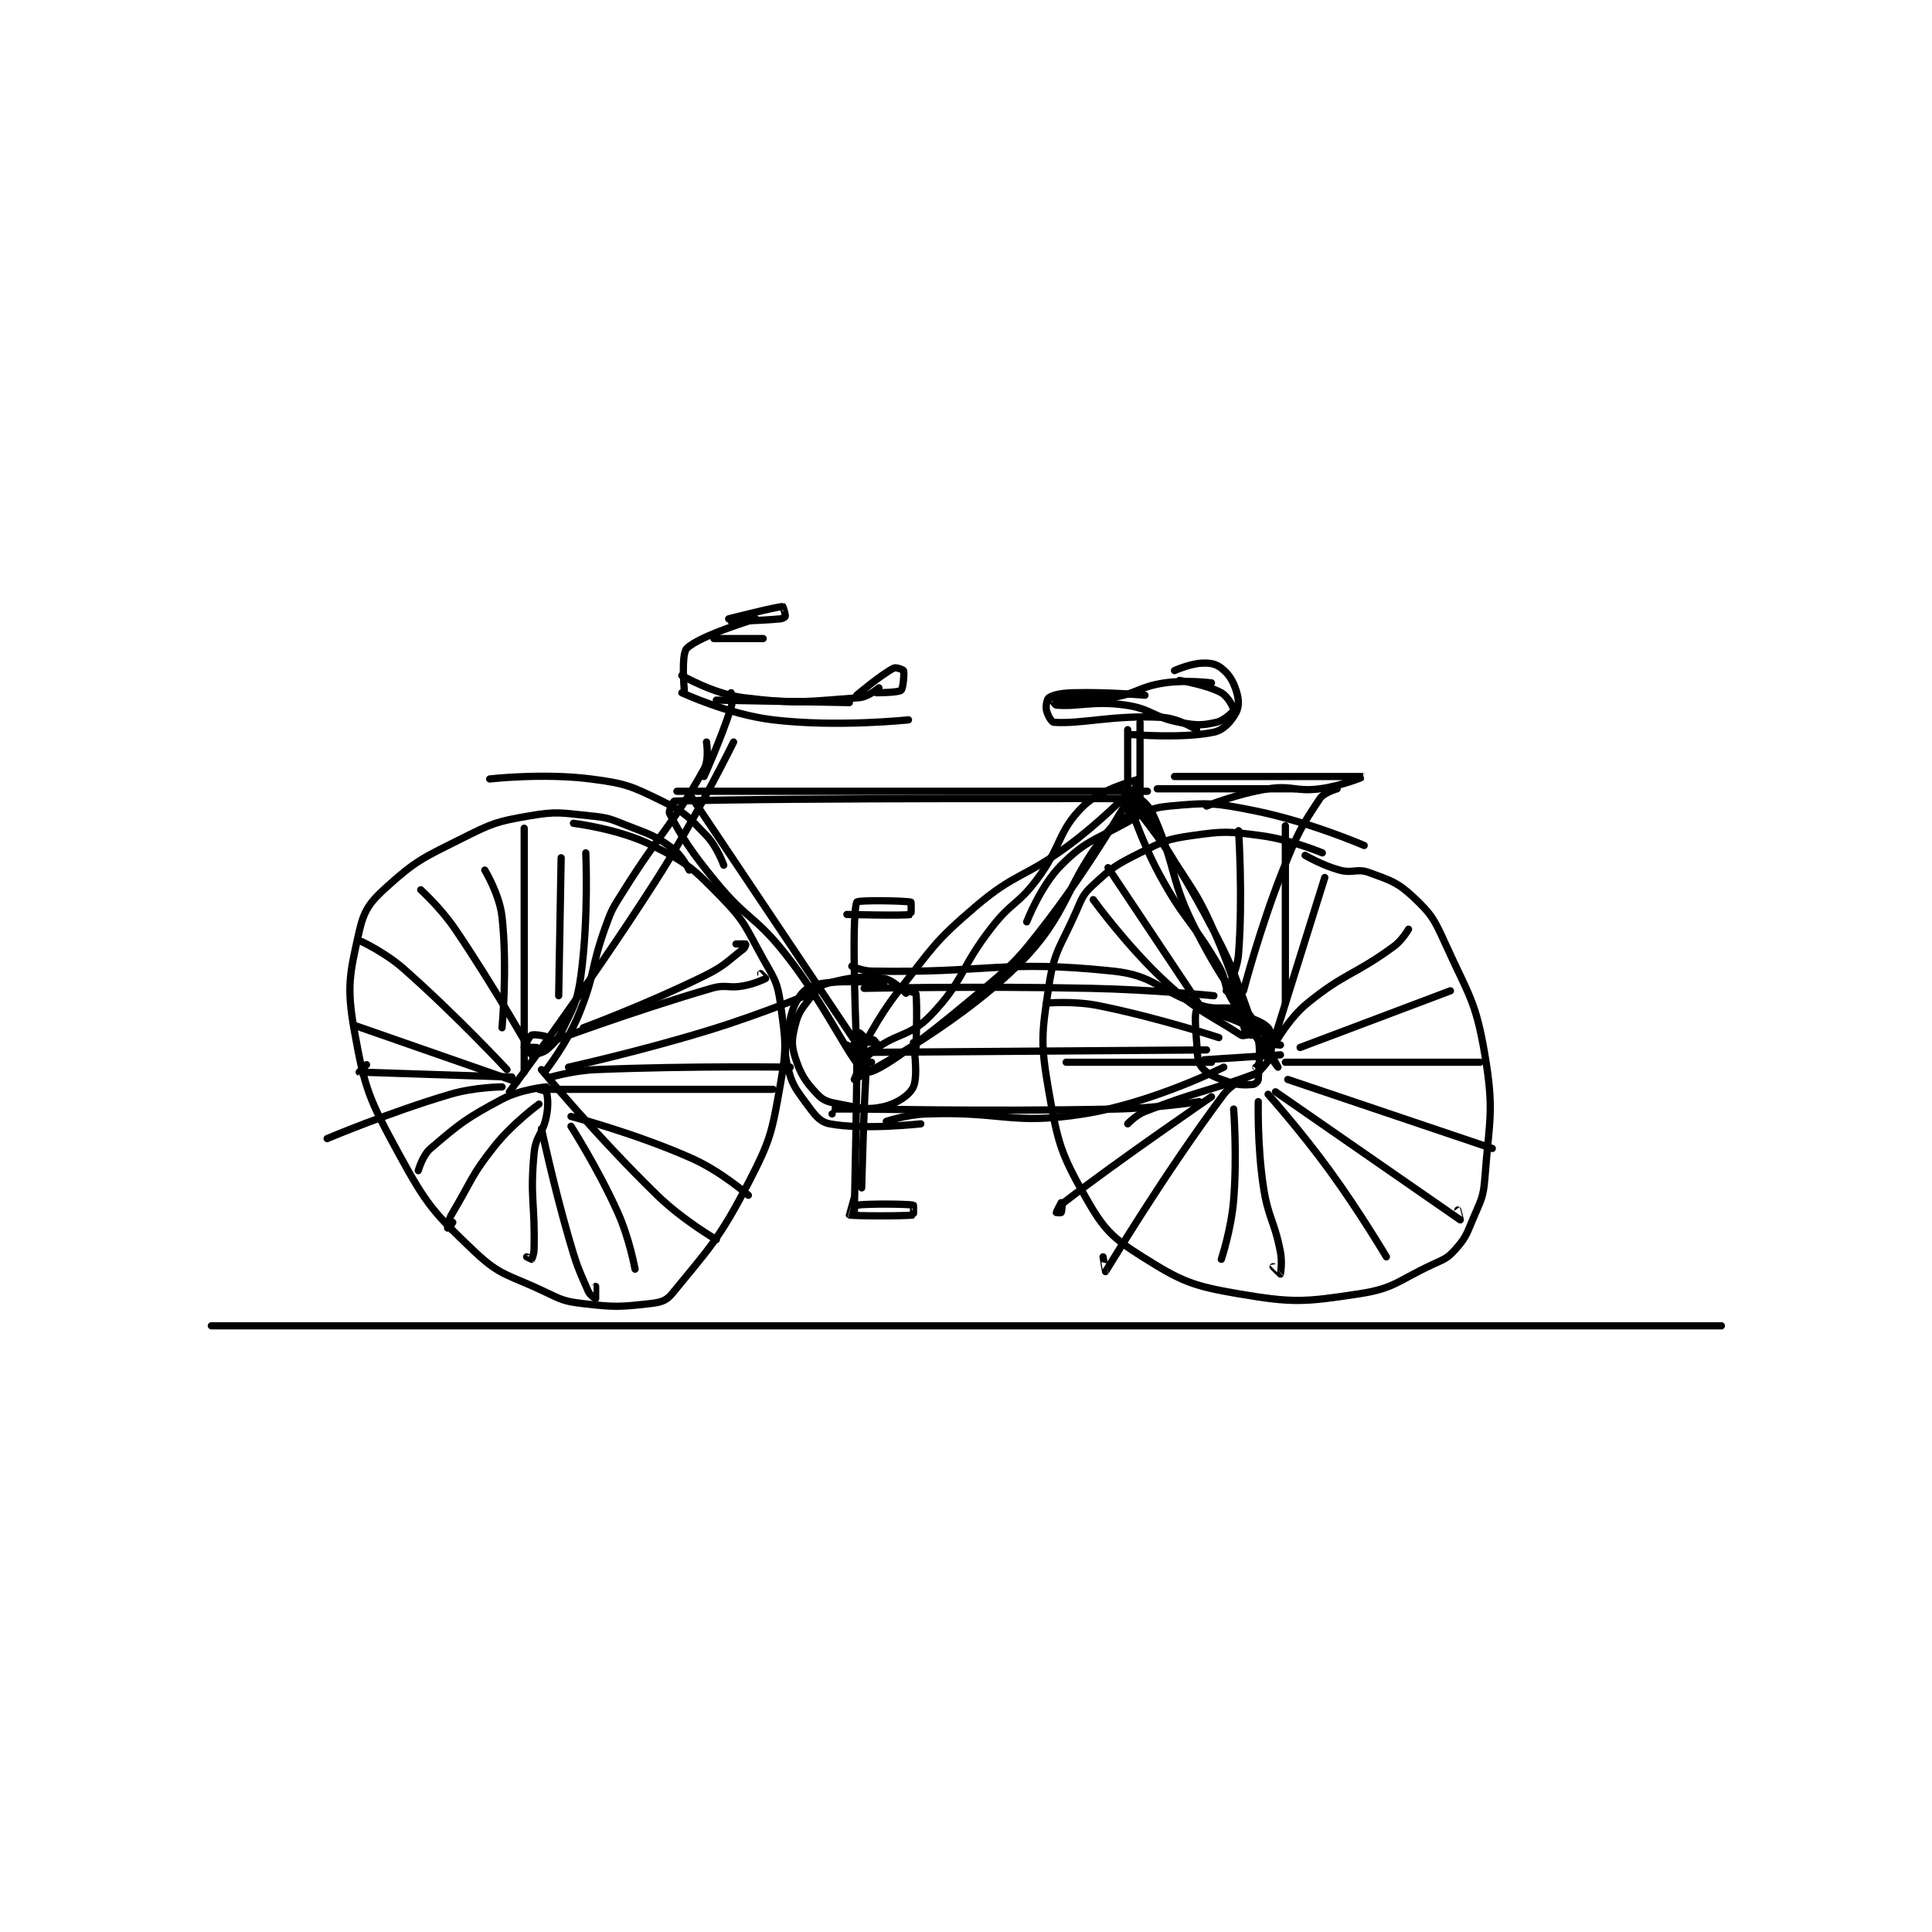 <?xml version="1.0" encoding="utf-8"?>
<!DOCTYPE svg PUBLIC "-//W3C//DTD SVG 1.1//EN" "http://www.w3.org/Graphics/SVG/1.1/DTD/svg11.dtd">
<svg viewBox="0 0 800 800" preserveAspectRatio="xMinYMin meet" xmlns="http://www.w3.org/2000/svg" version="1.1">
<g fill="none" stroke="black" stroke-linecap="round" stroke-linejoin="round" stroke-width="2.943">
<g transform="translate(87.52,251.151) scale(1.02) translate(-25,-78)">
<path id="0" d="M25 370 L638 370 "/>
<path id="1" d="M219 154 L288 257 "/>
<path id="2" d="M289 258 C289 258 295.403 244.839 304 234 C318.031 216.309 318.183 214.38 335 200 C351.622 185.787 354.887 188.362 373 175 C385.115 166.062 396 155 396 155 "/>
<path id="3" d="M290 259 L429 258 "/>
<path id="4" d="M398 156 C398 156 401.219 155.376 402 156 C404.42 157.936 406.176 159.717 408 164 C417.202 185.605 414.135 188.963 425 210 C436.999 233.231 442.849 238.561 455 255 C455.716 255.968 459 256 459 256 "/>
<path id="5" d="M428 262 L459 260 "/>
<path id="6" d="M214 153 L405 153 "/>
<path id="7" d="M402 125 L402 161 "/>
<path id="8" d="M397 128 L397 161 "/>
<path id="9" d="M237 133 C237 133 222.525 162.653 205 190 C177.231 233.332 146 275 146 275 "/>
<path id="10" d="M291 254 C291 254 293.584 253.688 294 254 C294.45 254.338 295.163 256.837 295 257 C294.023 257.977 287.422 261.094 287 261 C286.861 260.969 285.805 255.147 286 255 C286.503 254.623 294.998 254.999 295 255 C295.001 255.001 289.535 257.153 289 257 C288.789 256.94 287.937 253.253 288 253 C288.008 252.966 290 253 290 253 "/>
<path id="11" d="M307 235 C307 235 301.806 229.476 298 229 C289.12 227.89 284.025 228.593 275 231 C271.702 231.88 270.564 233.648 268 237 C264.48 241.603 263.296 242.814 262 248 C260.652 253.393 260.367 255.918 262 261 C264.248 267.994 266.145 270.875 271 276 C273.585 278.729 275.592 279.184 280 280 C288.228 281.524 291.176 282.592 298 281 C303.326 279.757 308.444 276.372 310 273 C312.069 268.517 310 255 310 255 "/>
<path id="12" d="M307 234 C307 234 310.951 234.691 311 235 C311.723 239.516 311 259 311 259 "/>
<path id="13" d="M445 241 C445 241 426.914 240.66 425 242 C424.158 242.589 424.45 248.673 425 255 C425.43 259.951 425.083 262.641 427 265 C429.463 268.031 432.602 269.201 438 271 C442.291 272.43 444.716 272.274 448 272 C448.717 271.94 449.965 270.728 450 270 C450.313 263.416 451.363 255.096 449 251 C447.18 247.846 435 244 435 244 "/>
<path id="14" d="M356 206 C356 206 361.629 191.371 370 183 C379.729 173.271 382.7 173.255 396 166 C404.227 161.512 405.567 159.796 414 159 C429.731 157.516 432.524 157.663 449 161 C470.796 165.414 493 175 493 175 "/>
<path id="15" d="M476 178 C476 178 463.273 172.621 451 171 C437.745 169.249 436.025 169.139 423 171 C412.766 172.462 411.427 173.287 402 178 C392.189 182.906 390.709 183.884 383 191 C378.734 194.938 378.531 196.236 376 202 C369.737 216.265 367.192 217.454 365 232 C362.023 251.757 361.561 255.283 365 275 C368.648 295.917 369.925 300.236 380 318 C387.246 330.776 390.618 334.211 403 342 C418.742 351.902 423.132 353.784 442 357 C464.248 360.792 468.735 360.382 491 357 C505.46 354.803 506.664 351.617 521 345 C525.748 342.809 526.868 342.523 530 339 C534.076 334.414 534.445 333.175 537 327 C540.271 319.095 541.381 318.291 542 310 C543.781 286.138 545.861 282.926 542 260 C538.317 238.131 535.498 235.961 526 215 C521.475 205.015 520.362 202.887 513 196 C506.456 189.878 503.723 189.198 495 186 C490.021 184.174 488.43 186.462 483 185 C476.089 183.139 469 179 469 179 "/>
<path id="16" d="M219 185 C219 185 216.015 178.891 212 176 C204.708 170.75 203.135 170.599 194 167 C186.972 164.232 186.369 163.737 179 163 C167.038 161.804 165.522 161.006 154 163 C140.839 165.278 139.208 165.896 127 172 C111.111 179.945 108.192 180.969 96 192 C89.224 198.131 86.926 201.407 85 210 C81.193 226.984 79.843 232.24 83 250 C87.237 273.833 89.049 278.049 101 300 C112.367 320.879 115.212 324.065 132 340 C142.513 349.978 145.824 349.234 160 356 C167.314 359.491 168.188 360.092 176 361 C188.72 362.479 190.789 362.357 203 361 C207.271 360.525 209.615 359.922 212 357 C226.78 338.894 231.05 335.085 243 312 C252.147 294.329 252.525 291.515 256 272 C258.71 256.781 258.074 254.112 256 239 C254.808 230.317 253.543 229.14 249 221 C241.847 208.185 241.851 206.07 232 196 C220.549 184.295 218.379 182.19 204 175 C190.368 168.184 172 166 172 166 "/>
<path id="17" d="M138 148 C138 148 159.729 145.522 179 148 C193.174 149.822 195.375 150.822 208 157 C217.392 161.596 218.732 163.441 226 171 C230.348 175.522 233 183 233 183 "/>
<path id="18" d="M152 257 C152 257 153.962 252.415 155 252 C156.37 251.452 161.554 252.554 162 253 C162.223 253.223 161.839 257.161 161 258 C159.881 259.119 155.7 260.1 155 260 C154.825 259.975 153.937 257.094 154 257 C154.054 256.919 157 257 157 257 "/>
<path id="19" d="M236 113 C236 113 236.819 116.469 236 119 C231.693 132.312 225 147 225 147 "/>
<path id="20" d="M226 133 C226 133 227.174 140.1 225 144 C212.136 167.08 207.757 168.788 192 194 C187.9 200.56 187.596 200.789 185 208 C178.721 225.442 180.964 227.169 174 244 C169.298 255.363 161 266 161 266 "/>
<path id="21" d="M216 106 C216 106 228.887 113.486 241 115 C262.791 117.724 267.026 116.525 288 115 C291.7 114.731 296 111 296 111 "/>
<path id="22" d="M217 112 C217 112 215.644 97.356 218 95 C223.236 89.764 246 83 246 83 "/>
<path id="23" d="M229 91 L249 91 "/>
<path id="24" d="M235 83 C235 83 254.108 78.126 257 78 C257.108 77.995 258.135 81.324 258 82 C257.95 82.249 256.951 82.913 256 83 C246.86 83.831 236 84 236 84 "/>
<path id="25" d="M287 114 C287 114 296.534 105.877 302 103 C302.913 102.519 305.89 103.671 306 104 C306.361 105.083 305.844 111.31 305 112 C303.79 112.99 295 113 295 113 "/>
<path id="26" d="M230 116 L284 117 "/>
<path id="27" d="M216 113 C216 113 234.887 121.834 253 124 C279 127.109 308 124 308 124 "/>
<path id="28" d="M431 109 C431 109 420.976 107.686 412 109 C401.192 110.582 400.81 113.59 390 115 C378.613 116.485 366.584 114.92 366 115 C365.961 115.005 367.312 117.931 368 118 C376.376 118.838 382.908 116.167 396 118 C406.745 119.504 407.265 122.969 418 125 C424.904 126.306 427.135 126.333 433 125 C436.181 124.277 439.875 120.75 440 120 C440.125 119.25 437.714 114.48 435 113 C428.93 109.689 418 108 418 108 "/>
<path id="29" d="M404 114 C404 114 389.093 112.639 375 113 C370.111 113.125 366.923 113.776 365 115 C364.287 115.454 363.651 118.253 364 120 C364.408 122.038 366.101 124.943 367 125 C378.883 125.758 390.711 121.951 411 123 C417.59 123.341 425 128 425 128 "/>
<path id="30" d="M416 104 C416 104 422.125 101.257 427 101 C430.449 100.819 432.76 101.24 435 103 C438.058 105.403 439.615 107.846 441 112 C442.133 115.398 442.289 118.566 441 121 C439.172 124.452 435.999 128.143 432 129 C419.603 131.656 399 130 399 130 "/>
<path id="31" d="M285 224 C285 224 289.102 225.926 293 226 C340.531 226.897 345.769 221.274 391 226 C408.291 227.806 409.311 234.104 427 240 C431.06 241.353 436 241 436 241 "/>
<path id="32" d="M299 287 C299 287 307.092 284.296 315 284 C346.41 282.822 349.352 288.656 379 284 C406.787 279.637 436 265 436 265 "/>
<path id="33" d="M313 288 C313 288 289.559 290.596 276 288 C271.704 287.177 269.651 283.94 266 279 C261.729 273.222 260.663 271.65 259 265 C257.522 259.089 257.887 257.454 259 251 C260.261 243.688 260.721 240.684 264 236 C266.002 233.139 268.816 231.615 273 231 C283.744 229.42 298 231 298 231 "/>
<path id="34" d="M287 253 C287 253 287.942 251 288 251 C288.117 251 290 252.514 290 253 C290 254.214 288.438 257.812 288 258 C287.562 258.188 283.001 256.002 283 256 C283 255.999 286.999 255.979 287 256 C287.363 264.231 286 323.981 286 324 C286 324.001 286.707 321.037 287 321 C291.904 320.387 307.209 320.515 310 321 C310.084 321.015 310.075 324.988 310 325 C306.825 325.488 285.576 325.459 284 325 C283.998 324.999 286 318 286 318 "/>
<path id="35" d="M287 258 C287 258 284.576 204.611 287 198 C287.326 197.111 306.385 197.406 309 198 C309.135 198.031 309.116 202.978 309 203 C305.866 203.603 283 203 283 203 "/>
<path id="36" d="M293 263 C293 263 291.025 263.684 291 264 C289.926 277.697 289 314 289 314 "/>
<path id="37" d="M277 284 C277 284 276.996 282 277 282 C291.371 281.75 334.745 283.153 392 282 C408.957 281.659 426 279 426 279 "/>
<path id="38" d="M290 233 C290 233 336.103 232.03 382 233 C406.976 233.528 432 236 432 236 "/>
<path id="39" d="M397 288 C397 288 400.279 284.459 404 283 C424.713 274.877 426.872 275.642 448 268 C449.592 267.424 450.971 266.086 451 266 C451.003 265.99 449 265 449 265 "/>
<path id="40" d="M431 244 C431 244 435.733 242.29 439 243 C445.843 244.488 451.347 246.181 454 249 C455.575 250.673 455.732 255.85 455 260 C454.546 262.571 451.17 265.864 451 266 C450.988 266.009 450 264 450 264 "/>
<path id="41" d="M457 255 C457 255 462.531 245.068 470 239 C485.422 226.47 488.776 227.871 505 216 C508.481 213.453 511 209 511 209 "/>
<path id="42" d="M431 277 C431 277 393.686 302.521 371 320 C370.006 320.766 370.44 323.413 370 324 C369.861 324.185 368 324 368 324 C368 323.847 370 320 370 320 "/>
<path id="43" d="M383 197 C383 197 396.843 216.189 413 231 C426.009 242.925 430.34 243.692 443 252 C443.578 252.38 444.992 252.034 445 252 C445.063 251.747 444 248 444 248 "/>
<path id="44" d="M401 158 C401 158 417.021 181.484 430 206 C439.316 223.596 439.476 224.964 446 243 C447.58 247.368 447 253.001 447 253 C446.999 252.997 441.522 231.44 433 212 C425.788 195.549 424.825 195.283 415 180 C406.979 167.523 397.001 155.999 397 156 C396.999 156.002 402.134 172.544 410 187 C420.342 206.007 423.188 205.358 434 224 C437.376 229.821 435.618 231.223 439 237 C447.307 251.191 458 265 458 265 C458 265 452 254 452 254 "/>
<path id="45" d="M406 160 C406 160 394.643 162.497 390 168 C370.982 190.54 374.14 202.286 352 224 C325.526 249.965 286.051 269.969 286 270 C285.993 270.004 288.691 262.614 293 259 C302.715 250.852 308.247 253.11 317 244 C330.803 229.633 328.678 225.04 342 208 C349.932 197.854 352.309 199.185 360 189 C370.465 175.142 368.455 169.294 379 159 C386.368 151.807 402.014 147.956 402 148 C401.949 148.169 385.185 178.582 365 205 C351.818 222.253 350.673 223.031 334 237 C314.35 253.464 295.19 267.992 291 267 C285.82 265.773 275.798 241.466 258 219 C245.714 203.491 242.596 205.276 230 190 C219.44 177.194 215.678 171.081 211 162 C210.508 161.046 212.489 157.016 213 157 C257.243 155.595 400 156 400 156 "/>
<path id="46" d="M156 261 C156 261 140.852 233.912 124 209 C118.172 200.384 110 193 110 193 "/>
<path id="47" d="M159 266 C159 266 181.581 293.269 206 317 C216.493 327.197 230 335 230 335 "/>
<path id="48" d="M161 273 C161 273 150.616 273.949 143 278 C128.388 285.772 125.982 287.78 114 298 C110.702 300.813 109 307 109 307 "/>
<path id="49" d="M161 274 L253 274 "/>
<path id="50" d="M158 274 C158 274 160.9 274.634 161 275 C161.55 277.016 161.913 280.436 161 285 C159.54 292.303 156.674 292.723 156 300 C154.3 318.355 156.44 320.088 156 339 C155.955 340.951 155.192 342.808 155 343 C154.962 343.038 153 342 153 342 "/>
<path id="51" d="M147 269 C147 269 85.771 267.065 85 267 C84.966 266.997 88 264 88 264 "/>
<path id="52" d="M86 214 C86 214 95.635 218.509 103 225 C124.556 243.998 145 266 145 266 "/>
<path id="53" d="M152 267 L152 168 "/>
<path id="54" d="M162 255 C162 255 195.615 242.429 228 233 C233.945 231.269 234.809 233.126 241 232 C245.483 231.185 249.718 229.201 250 229 C250.014 228.99 248 227 248 227 "/>
<path id="55" d="M161 258 C161 258 165.25 254.75 167 251 C171.774 240.769 173.449 239.321 175 228 C178.236 204.379 177 178 177 178 "/>
<path id="56" d="M163 269 C163 269 172.058 266.369 181 266 C219.997 264.392 260 265 260 265 "/>
<path id="57" d="M158 280 C158 280 147.39 287.71 140 297 C130.438 309.02 131.009 310.512 123 324 C121.664 326.25 121.684 326.605 121 329 C120.754 329.86 120.997 331.001 121 331 C121.01 330.995 123 328 123 328 "/>
<path id="58" d="M159 290 C159 290 163.764 312.339 170 334 C173.213 345.161 173.727 346.289 178 356 C178.723 357.644 180.993 359.005 181 359 C181.025 358.983 181 354 181 354 "/>
<path id="59" d="M171 285 C171 285 197.081 291.814 220 302 C232.023 307.343 243 317 243 317 "/>
<path id="60" d="M171 289 C171 289 182.042 306.248 190 324 C194.78 334.662 197 347 197 347 "/>
<path id="61" d="M170 265 C170 265 198.967 258.604 227 250 C249.257 243.169 271 234 271 234 "/>
<path id="62" d="M176 249 C176 249 201.58 239.53 225 228 C233.452 223.839 234.229 222.178 241 217 C241.702 216.464 242.009 215.006 242 215 C241.894 214.929 238 215 238 215 "/>
<path id="63" d="M166 236 L167 180 "/>
<path id="64" d="M143 249 C143 249 145.284 224.884 143 204 C141.997 194.827 136 185 136 185 "/>
<path id="65" d="M149 271 L83 248 "/>
<path id="66" d="M143 273 C143 273 131.856 273.085 122 276 C97.086 283.369 72 294 72 294 "/>
<path id="67" d="M461 239 L461 167 "/>
<path id="68" d="M427 241 L389 184 "/>
<path id="69" d="M434 253 C434 253 409.257 244.851 385 240 C375.034 238.007 364 239 364 239 "/>
<path id="70" d="M431 263 L372 263 "/>
<path id="71" d="M448 268 C448 268 439.772 270.97 436 276 C412.036 307.953 388.471 347.365 388 348 C387.977 348.031 387 342 387 342 "/>
<path id="72" d="M440 282 C440 282 441.475 301.008 440 319 C439.027 330.87 435 343 435 343 "/>
<path id="73" d="M450 279 C450 279 449.571 296.534 452 313 C453.986 326.459 456.428 326.77 459 340 C459.816 344.198 459.039 348.923 459 349 C458.994 349.013 456 346 456 346 "/>
<path id="74" d="M454 276 C454 276 467.358 290.992 479 307 C491.245 323.836 502 342 502 342 "/>
<path id="75" d="M457 275 C457 275 531.412 326.619 532 327 C532.019 327.013 531 323 531 323 "/>
<path id="76" d="M462 270 L545 298 "/>
<path id="77" d="M461 263 L540 263 "/>
<path id="78" d="M467 257 L528 234 "/>
<path id="79" d="M457 252 L477 188 "/>
<path id="80" d="M437 234 C437 234 441.442 226.26 442 219 C443.815 195.406 442 169 442 169 "/>
<path id="81" d="M409 152 L465 152 "/>
<path id="82" d="M482 152 C482 152 476.692 153.462 475 156 C467.386 167.421 465.922 170.1 460 185 C450.623 208.593 444 234 444 234 "/>
<path id="83" d="M429 159 C429 159 441.73 153.867 454 152 C463.886 150.496 465.043 153.276 475 152 C483.838 150.867 493.003 147 493 147 C492.987 146.999 416 147 416 147 "/>
</g>
</g>
</svg>
